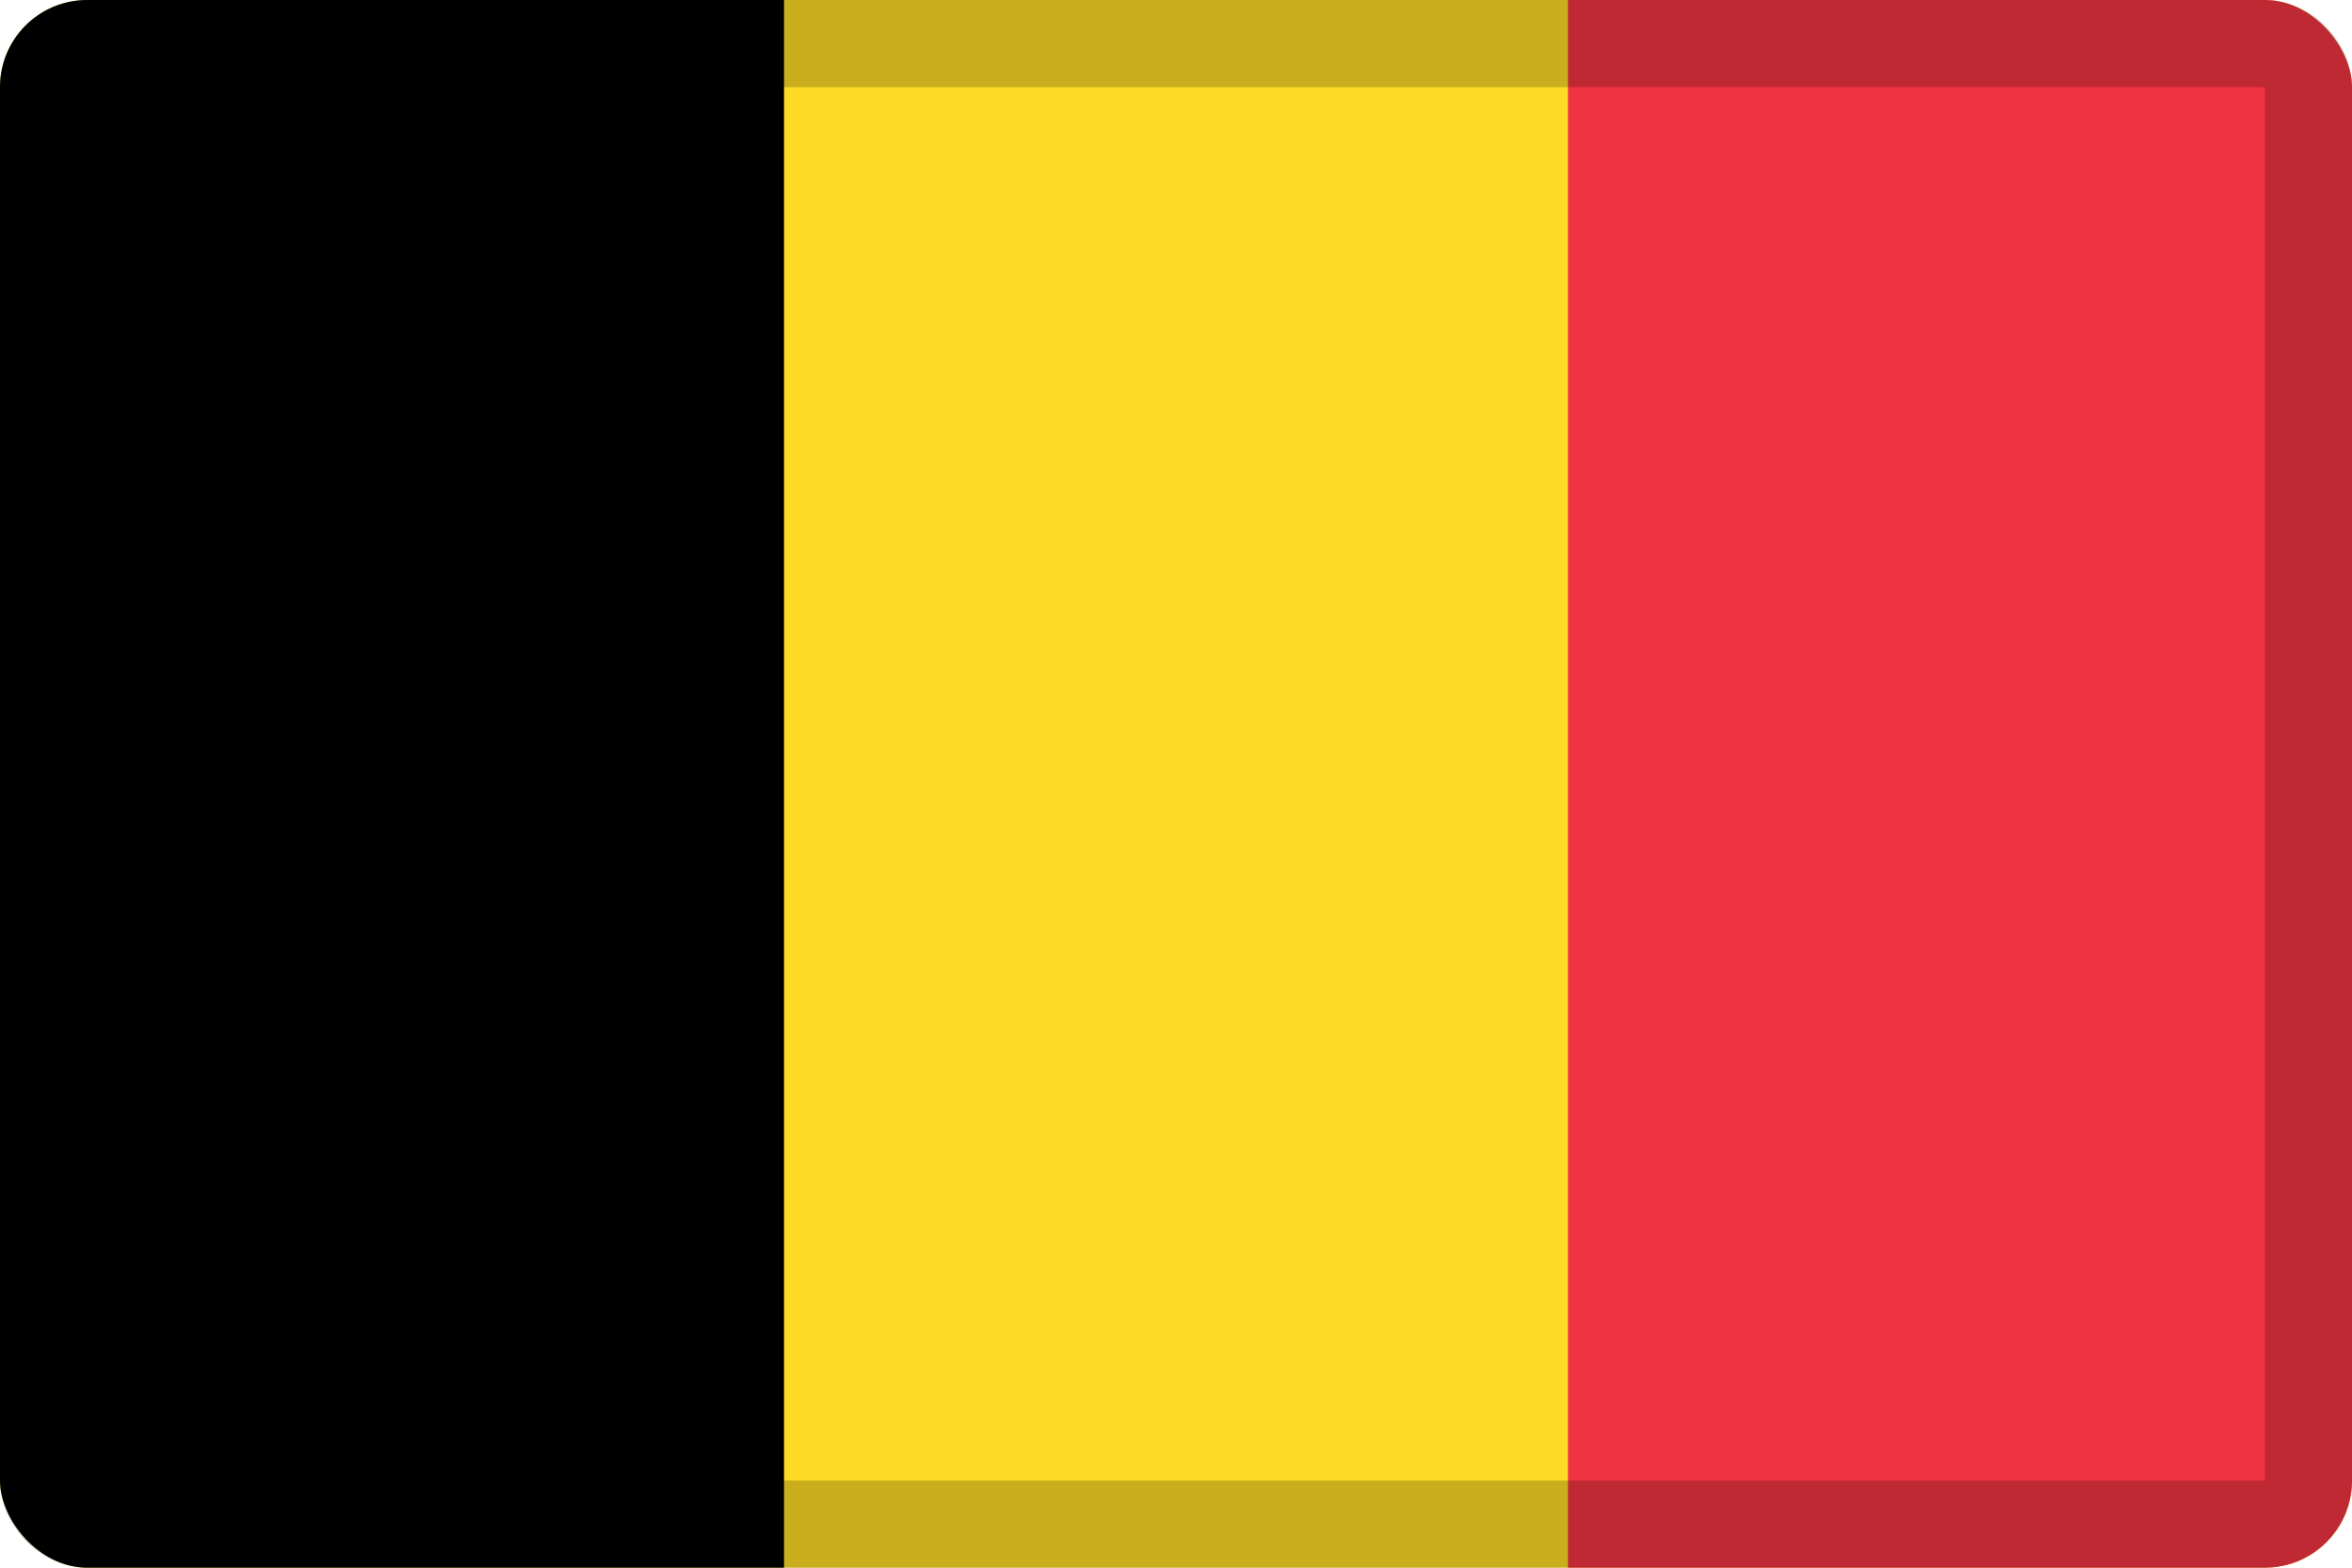 <svg width="27" height="18" viewBox="0 0 27 18" fill="none" xmlns="http://www.w3.org/2000/svg">
<g clip-path="url(#clip0_109_43892)">
<path d="M0 0H27V18H0V0Z" fill="#FDDA25"/>
<path d="M0 0H9V18H0V0Z" fill="black"/>
<path d="M18 0H27V18H18V0Z" fill="#EF3340"/>
</g>
<rect x="0.5" y="0.5" width="26" height="17" rx="0.5" stroke="black" stroke-opacity="0.2"/>
<defs>
<clipPath id="clip0_109_43892">
<rect width="27" height="18" rx="1" fill="white"/>
</clipPath>
</defs>
</svg>
